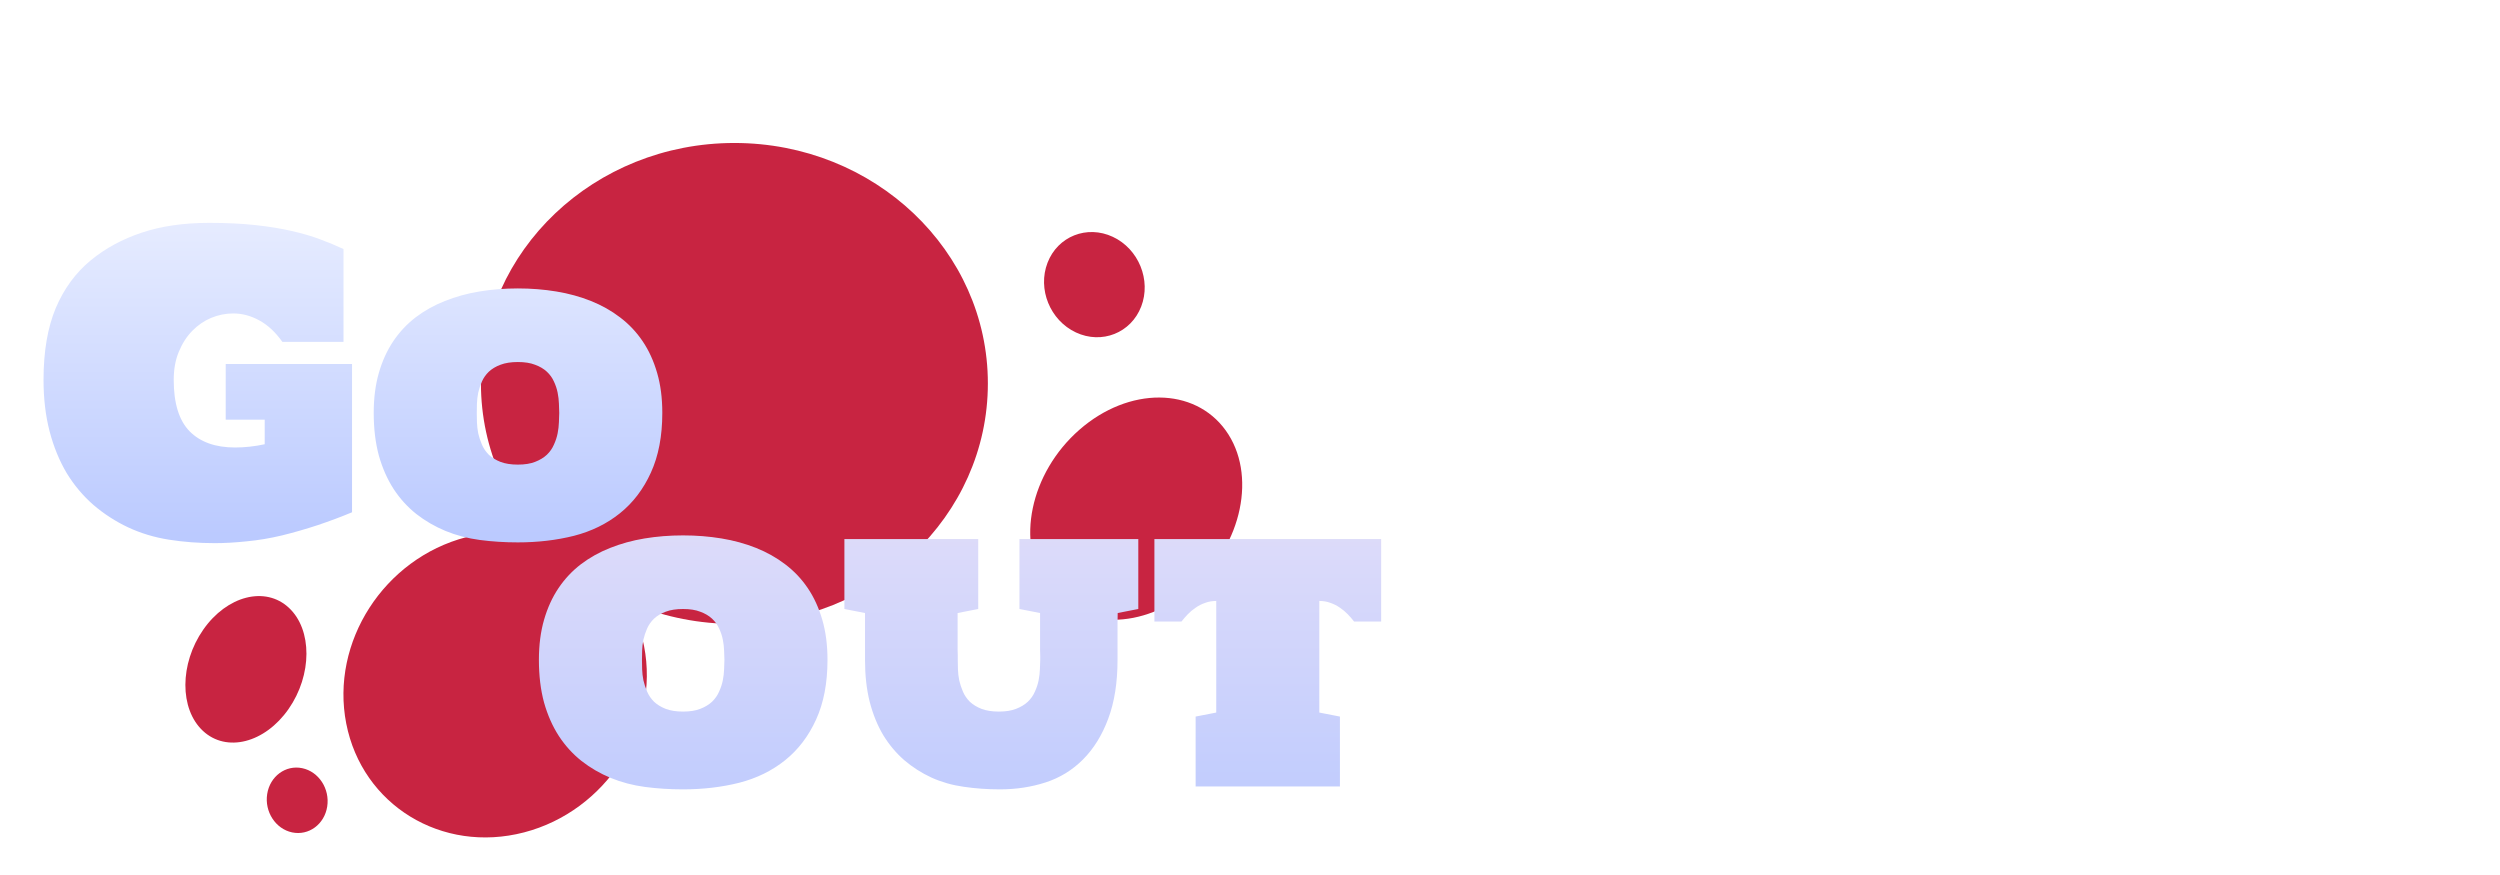 <svg width="577" height="202" viewBox="0 0 577 202" fill="none" xmlns="http://www.w3.org/2000/svg">
<ellipse cx="169.5" cy="88.5" rx="58.5" ry="55.5" fill="#C82441"/>
<ellipse cx="27.433" cy="22.436" rx="27.433" ry="22.436" transform="matrix(-0.753 0.658 -0.584 -0.812 296 117.565)" fill="#C82441"/>
<ellipse cx="11.929" cy="11.826" rx="11.929" ry="11.826" transform="matrix(0.906 0.424 -0.36 0.933 246.03 49.603)" fill="#C82441"/>
<ellipse cx="35.502" cy="34.729" rx="35.502" ry="34.729" transform="matrix(-0.968 0.252 -0.192 -0.981 155.313 183.17)" fill="#C82441"/>
<ellipse cx="17.33" cy="13.448" rx="17.33" ry="13.448" transform="matrix(0.572 -0.82 0.732 0.681 37 159.535)" fill="#C82441"/>
<ellipse cx="7.075" cy="7.501" rx="7.075" ry="7.501" transform="matrix(-0.979 -0.205 0.155 -0.988 74.357 193.569)" fill="#C82441"/>
<g filter="url(#filter0_d_6_201)">
<path d="M157.645 172.669C154.622 172.669 151.698 172.483 148.873 172.112C146.073 171.74 143.434 171.046 140.956 170.03C138.503 169.014 136.26 167.713 134.228 166.127C132.197 164.517 130.45 162.596 128.988 160.366C127.526 158.111 126.386 155.534 125.568 152.635C124.775 149.711 124.379 146.428 124.379 142.786C124.379 139.366 124.775 136.281 125.568 133.531C126.361 130.78 127.476 128.339 128.913 126.208C130.351 124.077 132.073 122.244 134.08 120.707C136.112 119.171 138.354 117.92 140.807 116.953C143.285 115.962 145.937 115.231 148.761 114.76C151.611 114.29 154.572 114.054 157.645 114.054C160.717 114.054 163.678 114.29 166.528 114.76C169.378 115.231 172.041 115.962 174.519 116.953C176.997 117.945 179.24 119.208 181.247 120.745C183.279 122.281 185.013 124.114 186.45 126.245C187.887 128.376 189.003 130.817 189.795 133.568C190.588 136.293 190.985 139.366 190.985 142.786C190.985 148.138 190.105 152.734 188.346 156.575C186.611 160.391 184.233 163.513 181.21 165.942C178.186 168.37 174.655 170.104 170.616 171.145C166.578 172.161 162.254 172.669 157.645 172.669ZM157.645 131.04C156.059 131.04 154.721 131.251 153.63 131.672C152.565 132.069 151.673 132.601 150.954 133.27C150.261 133.939 149.728 134.695 149.356 135.538C148.984 136.38 148.699 137.235 148.501 138.102C148.328 138.97 148.229 139.812 148.204 140.63C148.179 141.447 148.167 142.166 148.167 142.786C148.167 143.405 148.179 144.124 148.204 144.941C148.229 145.759 148.328 146.614 148.501 147.506C148.699 148.373 148.984 149.24 149.356 150.108C149.728 150.975 150.261 151.756 150.954 152.449C151.673 153.118 152.565 153.664 153.63 154.085C154.721 154.506 156.059 154.717 157.645 154.717C159.231 154.717 160.556 154.506 161.622 154.085C162.712 153.664 163.616 153.118 164.335 152.449C165.054 151.756 165.599 150.975 165.97 150.108C166.367 149.24 166.652 148.373 166.825 147.506C166.999 146.614 167.098 145.759 167.123 144.941C167.172 144.124 167.197 143.405 167.197 142.786C167.197 142.166 167.172 141.447 167.123 140.63C167.098 139.812 166.999 138.97 166.825 138.102C166.652 137.235 166.367 136.38 165.97 135.538C165.599 134.695 165.054 133.939 164.335 133.27C163.616 132.601 162.712 132.069 161.622 131.672C160.556 131.251 159.231 131.04 157.645 131.04ZM257.963 131.969C257.938 132.762 257.925 133.543 257.925 134.311C257.925 135.054 257.925 135.785 257.925 136.504V142.786C257.925 148.039 257.207 152.573 255.77 156.389C254.357 160.18 252.412 163.315 249.934 165.793C247.481 168.246 244.607 170.005 241.311 171.071C238.016 172.136 234.509 172.669 230.792 172.669C227.893 172.669 225.106 172.471 222.429 172.074C219.778 171.703 217.3 170.996 214.996 169.956C212.691 168.89 210.597 167.552 208.714 165.942C206.831 164.306 205.208 162.373 203.845 160.143C202.507 157.888 201.466 155.324 200.723 152.449C200.004 149.575 199.645 146.354 199.645 142.786V131.969L194.888 131.04V114.909H225.775V131.04L221.017 131.969V136.764C221.017 137.384 221.017 138.016 221.017 138.66C221.017 139.279 221.017 139.862 221.017 140.407C221.042 140.952 221.054 141.435 221.054 141.856C221.054 142.278 221.054 142.587 221.054 142.786C221.054 143.405 221.067 144.124 221.091 144.941C221.116 145.759 221.215 146.614 221.389 147.506C221.587 148.373 221.872 149.24 222.244 150.108C222.615 150.975 223.148 151.756 223.842 152.449C224.56 153.118 225.453 153.664 226.518 154.085C227.608 154.506 228.946 154.717 230.532 154.717C232.118 154.717 233.444 154.506 234.509 154.085C235.6 153.664 236.504 153.118 237.223 152.449C237.941 151.756 238.486 150.975 238.858 150.108C239.254 149.24 239.539 148.373 239.713 147.506C239.886 146.614 239.985 145.759 240.01 144.941C240.06 144.124 240.085 143.405 240.085 142.786C240.085 142.587 240.085 142.278 240.085 141.856C240.085 141.435 240.072 140.952 240.047 140.407C240.047 139.862 240.047 139.279 240.047 138.66C240.047 138.016 240.047 137.384 240.047 136.764V131.969L235.29 131.04V114.909H262.72V131.04L257.963 131.969ZM318.77 114.909V133.939H312.526C312.105 133.394 311.622 132.837 311.077 132.267C310.531 131.697 309.924 131.189 309.255 130.743C308.586 130.272 307.855 129.9 307.062 129.628C306.269 129.33 305.415 129.182 304.498 129.182V154.94L309.255 155.869V172H275.952V155.869L280.71 154.94V129.182C279.793 129.182 278.938 129.33 278.145 129.628C277.352 129.9 276.621 130.272 275.952 130.743C275.283 131.189 274.676 131.697 274.131 132.267C273.586 132.837 273.103 133.394 272.681 133.939H266.437V114.909H318.77Z" fill="url(#paint0_linear_6_201)"/>
</g>
<g filter="url(#filter1_d_6_201)">
<path d="M10.047 78.156C10.047 71.625 10.984 66.109 12.859 61.609C14.766 57.109 17.469 53.422 20.969 50.547C24.312 47.797 28.234 45.672 32.734 44.172C37.234 42.672 42.406 41.922 48.25 41.922C52.281 41.922 55.859 42.094 58.984 42.438C62.109 42.781 64.891 43.234 67.328 43.797C69.797 44.359 71.984 45 73.891 45.719C75.828 46.438 77.625 47.188 79.281 47.969V69.391H65.172C63.578 67.141 61.797 65.484 59.828 64.422C57.891 63.359 55.891 62.828 53.828 62.828C52.078 62.828 50.375 63.172 48.719 63.859C47.094 64.547 45.641 65.547 44.359 66.859C43.078 68.172 42.047 69.781 41.266 71.688C40.484 73.562 40.094 75.719 40.094 78.156C40.094 83.562 41.312 87.516 43.75 90.016C46.219 92.516 49.719 93.766 54.25 93.766C55.375 93.766 56.5 93.703 57.625 93.578C58.781 93.453 59.938 93.266 61.094 93.016V87.344H52.094V74.5H81.25V108.719C78.781 109.75 76.156 110.734 73.375 111.672C70.625 112.578 67.859 113.375 65.078 114.062C62.328 114.719 59.625 115.172 56.969 115.422C54.312 115.703 51.859 115.844 49.609 115.844C45.922 115.844 42.391 115.578 39.016 115.047C35.641 114.516 32.484 113.562 29.547 112.188C26.641 110.812 23.984 109.094 21.578 107.031C19.172 104.938 17.109 102.484 15.391 99.672C13.703 96.828 12.391 93.625 11.453 90.062C10.516 86.469 10.047 82.5 10.047 78.156ZM119.52 115.669C116.497 115.669 113.573 115.483 110.748 115.112C107.948 114.74 105.309 114.046 102.831 113.03C100.378 112.014 98.135 110.713 96.103 109.127C94.072 107.517 92.325 105.596 90.863 103.366C89.401 101.111 88.261 98.534 87.443 95.635C86.65 92.711 86.254 89.428 86.254 85.785C86.254 82.366 86.65 79.281 87.443 76.531C88.236 73.78 89.351 71.339 90.788 69.208C92.225 67.077 93.948 65.244 95.955 63.707C97.987 62.171 100.229 60.92 102.682 59.953C105.16 58.962 107.812 58.231 110.636 57.76C113.486 57.29 116.447 57.054 119.52 57.054C122.592 57.054 125.553 57.29 128.403 57.76C131.253 58.231 133.916 58.962 136.394 59.953C138.872 60.944 141.115 62.208 143.122 63.745C145.154 65.281 146.888 67.115 148.325 69.246C149.762 71.376 150.878 73.817 151.67 76.568C152.463 79.293 152.86 82.366 152.86 85.785C152.86 91.138 151.98 95.734 150.221 99.575C148.486 103.391 146.108 106.513 143.085 108.942C140.061 111.37 136.53 113.104 132.491 114.145C128.453 115.161 124.129 115.669 119.52 115.669ZM119.52 74.04C117.934 74.04 116.596 74.251 115.505 74.672C114.44 75.069 113.548 75.601 112.829 76.27C112.136 76.939 111.603 77.695 111.231 78.538C110.859 79.38 110.574 80.235 110.376 81.102C110.203 81.969 110.104 82.812 110.079 83.63C110.054 84.447 110.042 85.166 110.042 85.785C110.042 86.405 110.054 87.124 110.079 87.941C110.104 88.759 110.203 89.614 110.376 90.506C110.574 91.373 110.859 92.24 111.231 93.108C111.603 93.975 112.136 94.755 112.829 95.449C113.548 96.118 114.44 96.663 115.505 97.085C116.596 97.506 117.934 97.717 119.52 97.717C121.106 97.717 122.431 97.506 123.497 97.085C124.587 96.663 125.491 96.118 126.21 95.449C126.929 94.755 127.474 93.975 127.845 93.108C128.242 92.24 128.527 91.373 128.7 90.506C128.874 89.614 128.973 88.759 128.998 87.941C129.047 87.124 129.072 86.405 129.072 85.785C129.072 85.166 129.047 84.447 128.998 83.63C128.973 82.812 128.874 81.969 128.7 81.102C128.527 80.235 128.242 79.38 127.845 78.538C127.474 77.695 126.929 76.939 126.21 76.27C125.491 75.601 124.587 75.069 123.497 74.672C122.431 74.251 121.106 74.04 119.52 74.04Z" fill="url(#paint1_linear_6_201)"/>
</g>
<defs>
<filter id="filter0_d_6_201" x="114.864" y="114.054" width="213.422" height="77.645" filterUnits="userSpaceOnUse" color-interpolation-filters="sRGB">
<feFlood flood-opacity="0" result="BackgroundImageFix"/>
<feColorMatrix in="SourceAlpha" type="matrix" values="0 0 0 0 0 0 0 0 0 0 0 0 0 0 0 0 0 0 127 0" result="hardAlpha"/>
<feOffset dy="9.515"/>
<feGaussianBlur stdDeviation="4.758"/>
<feComposite in2="hardAlpha" operator="out"/>
<feColorMatrix type="matrix" values="0 0 0 0 0 0 0 0 0 0 0 0 0 0 0 0 0 0 0.25 0"/>
<feBlend mode="normal" in2="BackgroundImageFix" result="effect1_dropShadow_6_201"/>
<feBlend mode="normal" in="SourceGraphic" in2="effect1_dropShadow_6_201" result="shape"/>
</filter>
<filter id="filter1_d_6_201" x="0.532" y="41.922" width="161.843" height="92.952" filterUnits="userSpaceOnUse" color-interpolation-filters="sRGB">
<feFlood flood-opacity="0" result="BackgroundImageFix"/>
<feColorMatrix in="SourceAlpha" type="matrix" values="0 0 0 0 0 0 0 0 0 0 0 0 0 0 0 0 0 0 127 0" result="hardAlpha"/>
<feOffset dy="9.515"/>
<feGaussianBlur stdDeviation="4.758"/>
<feComposite in2="hardAlpha" operator="out"/>
<feColorMatrix type="matrix" values="0 0 0 0 0 0 0 0 0 0 0 0 0 0 0 0 0 0 0.25 0"/>
<feBlend mode="normal" in2="BackgroundImageFix" result="effect1_dropShadow_6_201"/>
<feBlend mode="normal" in="SourceGraphic" in2="effect1_dropShadow_6_201" result="shape"/>
</filter>
<linearGradient id="paint0_linear_6_201" x1="349.174" y1="81" x2="349.174" y2="195.182" gradientUnits="userSpaceOnUse">
<stop stop-color="#ECE3F7"/>
<stop offset="1" stop-color="#B7C7FF"/>
</linearGradient>
<linearGradient id="paint1_linear_6_201" x1="102.5" y1="0" x2="102.5" y2="114" gradientUnits="userSpaceOnUse">
<stop stop-color="white"/>
<stop offset="1" stop-color="#BBCAFF"/>
</linearGradient>
</defs>
</svg>
